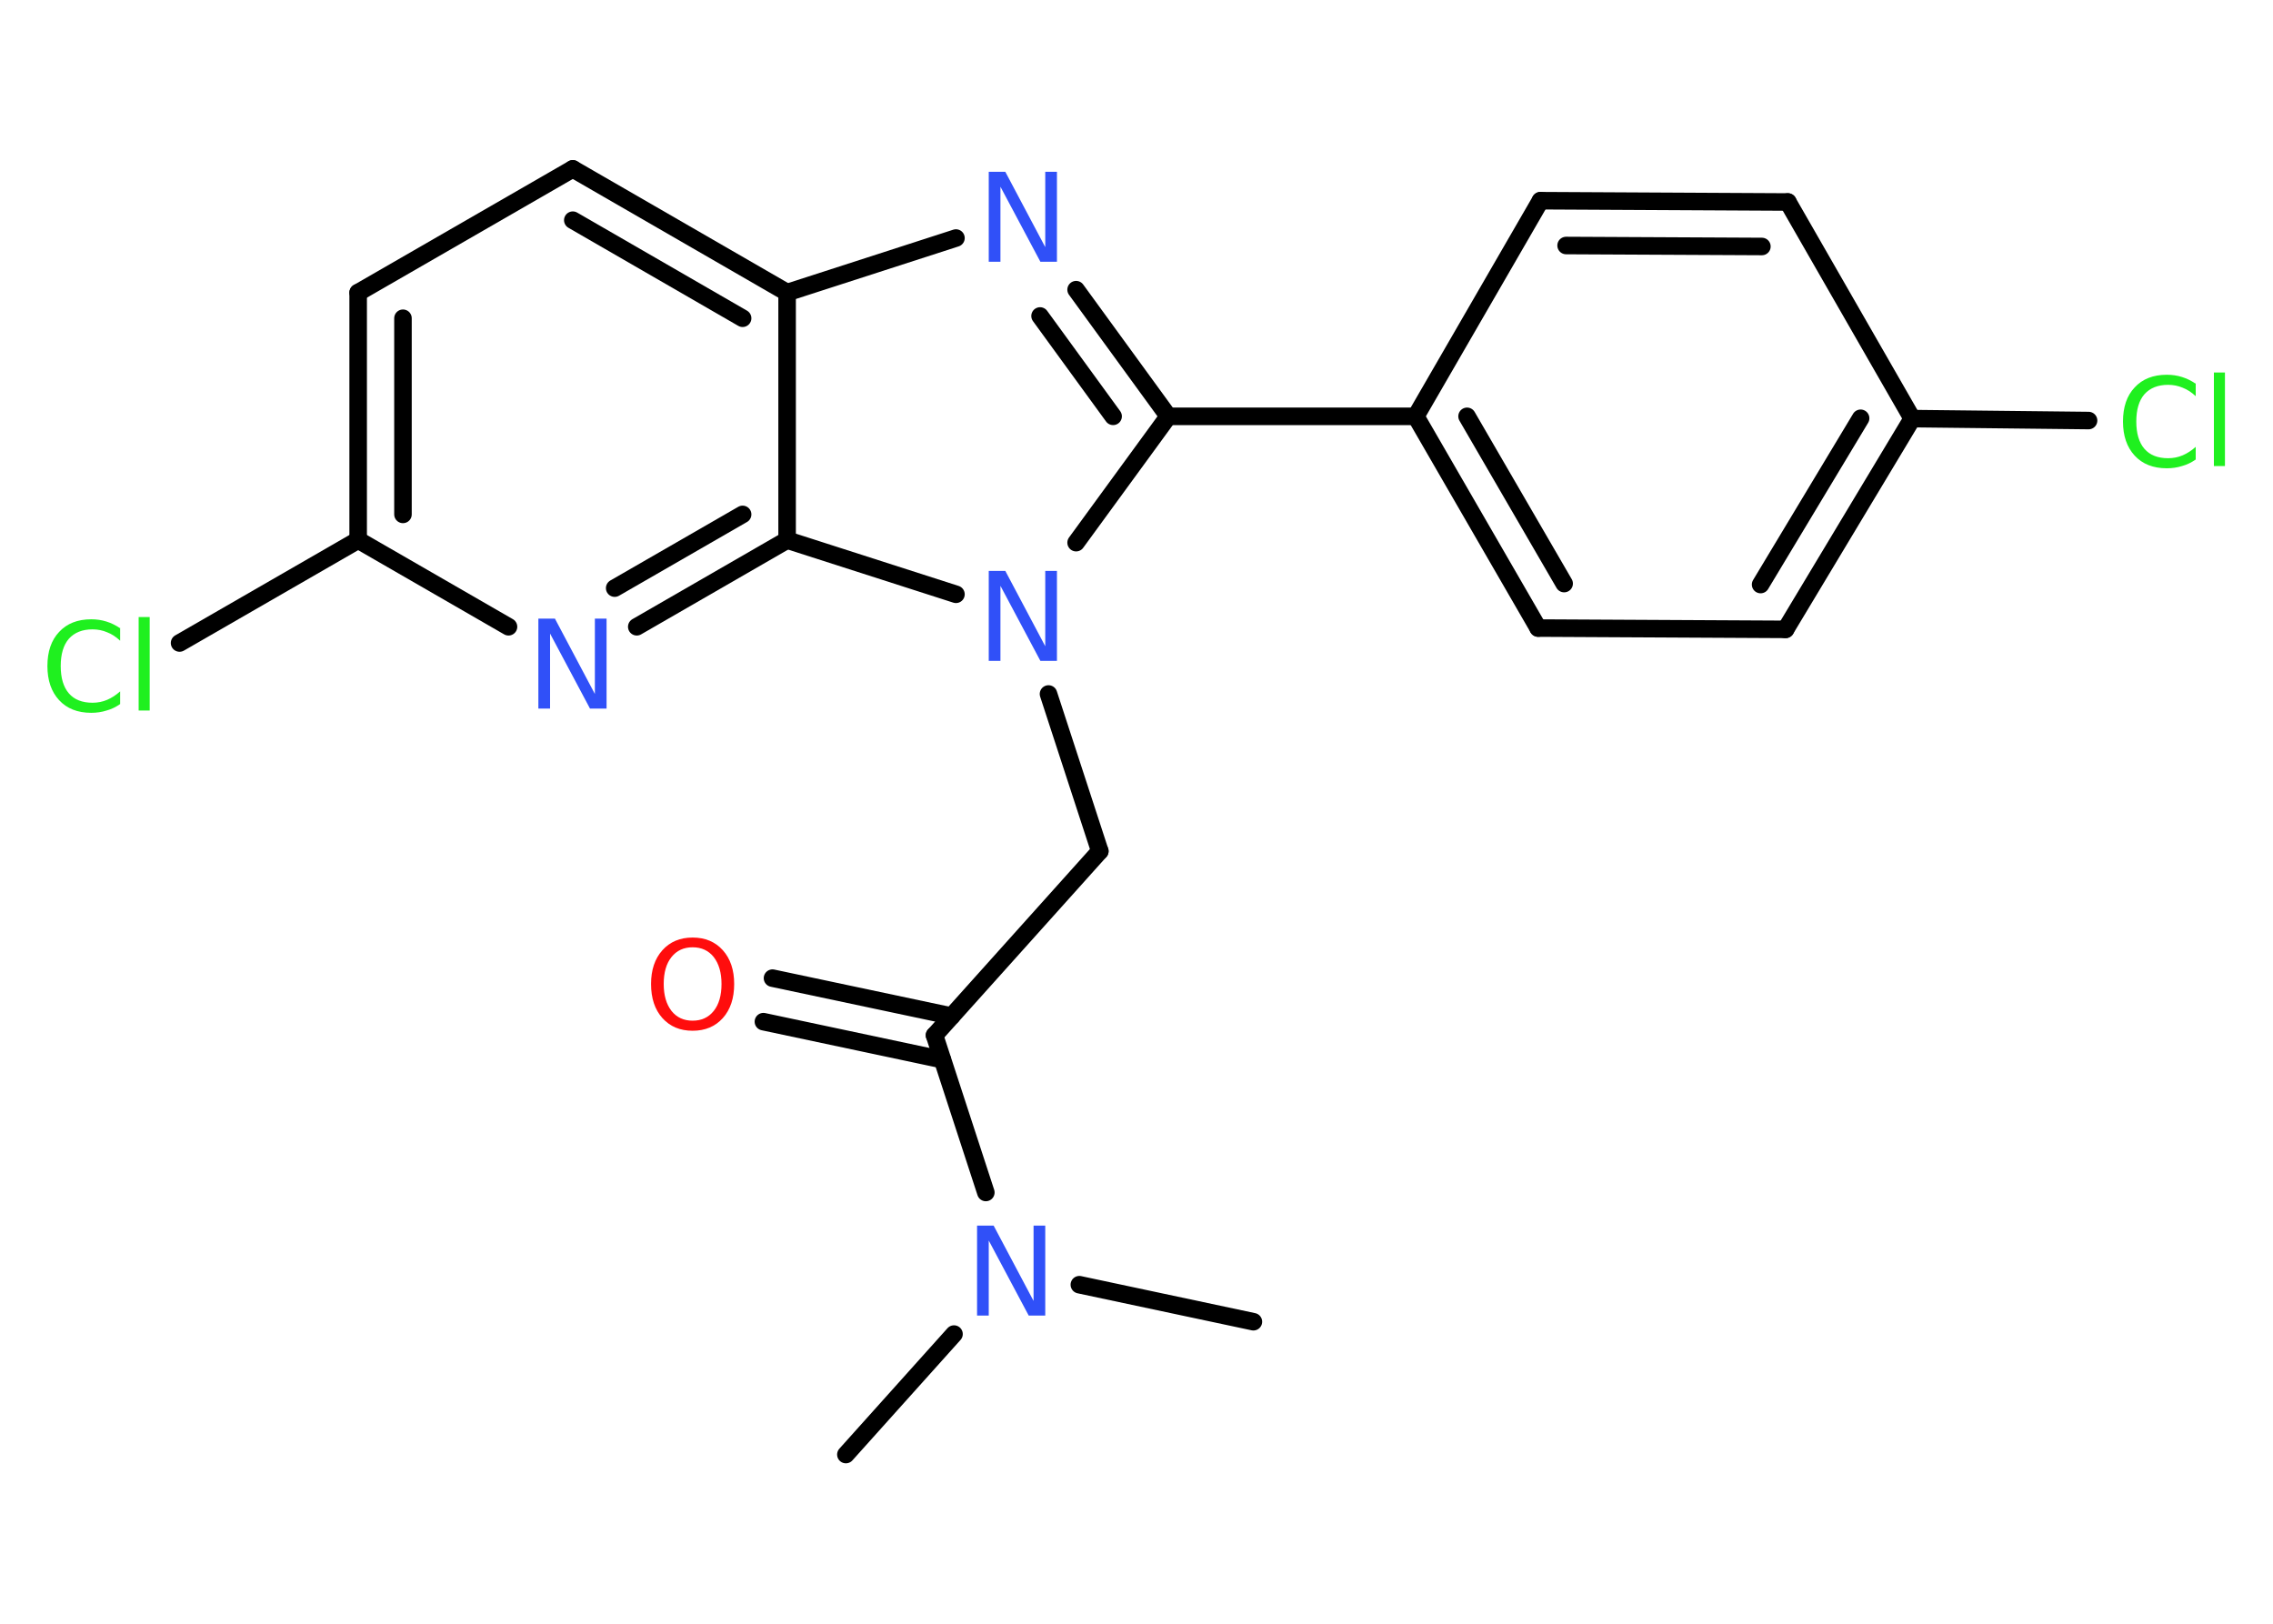 <?xml version='1.0' encoding='UTF-8'?>
<!DOCTYPE svg PUBLIC "-//W3C//DTD SVG 1.1//EN" "http://www.w3.org/Graphics/SVG/1.1/DTD/svg11.dtd">
<svg version='1.2' xmlns='http://www.w3.org/2000/svg' xmlns:xlink='http://www.w3.org/1999/xlink' width='70.0mm' height='50.0mm' viewBox='0 0 70.0 50.0'>
  <desc>Generated by the Chemistry Development Kit (http://github.com/cdk)</desc>
  <g stroke-linecap='round' stroke-linejoin='round' stroke='#000000' stroke-width='.54' fill='#3050F8'>
    <rect x='.0' y='.0' width='70.0' height='50.0' fill='#FFFFFF' stroke='none'/>
    <g id='mol1' class='mol'>
      <line id='mol1bnd1' class='bond' x1='26.05' y1='44.79' x2='29.38' y2='41.08'/>
      <line id='mol1bnd2' class='bond' x1='33.24' y1='39.56' x2='38.6' y2='40.7'/>
      <line id='mol1bnd3' class='bond' x1='30.36' y1='36.72' x2='28.78' y2='31.88'/>
      <g id='mol1bnd4' class='bond'>
        <line x1='29.02' y1='32.63' x2='23.51' y2='31.46'/>
        <line x1='29.31' y1='31.29' x2='23.79' y2='30.12'/>
      </g>
      <line id='mol1bnd5' class='bond' x1='28.78' y1='31.88' x2='33.87' y2='26.21'/>
      <line id='mol1bnd6' class='bond' x1='33.87' y1='26.21' x2='32.29' y2='21.37'/>
      <line id='mol1bnd7' class='bond' x1='33.14' y1='16.71' x2='35.98' y2='12.82'/>
      <line id='mol1bnd8' class='bond' x1='35.98' y1='12.82' x2='43.6' y2='12.82'/>
      <g id='mol1bnd9' class='bond'>
        <line x1='43.6' y1='12.82' x2='47.37' y2='19.34'/>
        <line x1='45.18' y1='12.82' x2='48.17' y2='17.97'/>
      </g>
      <line id='mol1bnd10' class='bond' x1='47.37' y1='19.34' x2='54.99' y2='19.38'/>
      <g id='mol1bnd11' class='bond'>
        <line x1='54.99' y1='19.38' x2='58.89' y2='12.89'/>
        <line x1='54.22' y1='18.0' x2='57.3' y2='12.88'/>
      </g>
      <line id='mol1bnd12' class='bond' x1='58.89' y1='12.89' x2='64.32' y2='12.95'/>
      <line id='mol1bnd13' class='bond' x1='58.89' y1='12.89' x2='55.06' y2='6.22'/>
      <g id='mol1bnd14' class='bond'>
        <line x1='55.06' y1='6.22' x2='47.44' y2='6.18'/>
        <line x1='54.26' y1='7.59' x2='48.23' y2='7.56'/>
      </g>
      <line id='mol1bnd15' class='bond' x1='43.6' y1='12.82' x2='47.44' y2='6.18'/>
      <g id='mol1bnd16' class='bond'>
        <line x1='35.98' y1='12.82' x2='33.14' y2='8.92'/>
        <line x1='34.28' y1='12.82' x2='32.03' y2='9.73'/>
      </g>
      <line id='mol1bnd17' class='bond' x1='29.44' y1='7.33' x2='24.24' y2='9.01'/>
      <g id='mol1bnd18' class='bond'>
        <line x1='24.24' y1='9.01' x2='17.64' y2='5.2'/>
        <line x1='22.87' y1='9.8' x2='17.64' y2='6.78'/>
      </g>
      <line id='mol1bnd19' class='bond' x1='17.64' y1='5.2' x2='11.03' y2='9.01'/>
      <g id='mol1bnd20' class='bond'>
        <line x1='11.03' y1='9.01' x2='11.03' y2='16.63'/>
        <line x1='12.41' y1='9.8' x2='12.41' y2='15.84'/>
      </g>
      <line id='mol1bnd21' class='bond' x1='11.03' y1='16.63' x2='5.53' y2='19.8'/>
      <line id='mol1bnd22' class='bond' x1='11.03' y1='16.63' x2='15.66' y2='19.3'/>
      <g id='mol1bnd23' class='bond'>
        <line x1='19.61' y1='19.3' x2='24.24' y2='16.63'/>
        <line x1='18.93' y1='18.11' x2='22.87' y2='15.84'/>
      </g>
      <line id='mol1bnd24' class='bond' x1='24.24' y1='9.01' x2='24.24' y2='16.63'/>
      <line id='mol1bnd25' class='bond' x1='29.44' y1='18.3' x2='24.24' y2='16.63'/>
      <path id='mol1atm2' class='atom' d='M30.1 37.74h.5l1.23 2.32v-2.32h.36v2.77h-.51l-1.23 -2.31v2.31h-.36v-2.77z' stroke='none'/>
      <path id='mol1atm5' class='atom' d='M21.33 29.17q-.41 .0 -.65 .3q-.24 .3 -.24 .83q.0 .52 .24 .83q.24 .3 .65 .3q.41 .0 .65 -.3q.24 -.3 .24 -.83q.0 -.52 -.24 -.83q-.24 -.3 -.65 -.3zM21.33 28.87q.58 .0 .93 .39q.35 .39 .35 1.04q.0 .66 -.35 1.05q-.35 .39 -.93 .39q-.58 .0 -.93 -.39q-.35 -.39 -.35 -1.05q.0 -.65 .35 -1.04q.35 -.39 .93 -.39z' stroke='none' fill='#FF0D0D'/>
      <path id='mol1atm7' class='atom' d='M30.46 17.58h.5l1.23 2.32v-2.32h.36v2.77h-.51l-1.23 -2.31v2.31h-.36v-2.77z' stroke='none'/>
      <path id='mol1atm13' class='atom' d='M67.62 11.8v.4q-.19 -.18 -.4 -.26q-.21 -.09 -.45 -.09q-.47 .0 -.73 .29q-.25 .29 -.25 .84q.0 .55 .25 .84q.25 .29 .73 .29q.24 .0 .45 -.09q.21 -.09 .4 -.26v.39q-.2 .14 -.42 .2q-.22 .07 -.47 .07q-.63 .0 -.99 -.39q-.36 -.39 -.36 -1.05q.0 -.67 .36 -1.05q.36 -.39 .99 -.39q.25 .0 .47 .07q.22 .07 .41 .2zM68.18 11.47h.34v2.88h-.34v-2.88z' stroke='none' fill='#1FF01F'/>
      <path id='mol1atm16' class='atom' d='M30.46 5.29h.5l1.23 2.32v-2.32h.36v2.77h-.51l-1.23 -2.31v2.31h-.36v-2.77z' stroke='none'/>
      <path id='mol1atm21' class='atom' d='M3.7 19.33v.4q-.19 -.18 -.4 -.26q-.21 -.09 -.45 -.09q-.47 .0 -.73 .29q-.25 .29 -.25 .84q.0 .55 .25 .84q.25 .29 .73 .29q.24 .0 .45 -.09q.21 -.09 .4 -.26v.39q-.2 .14 -.42 .2q-.22 .07 -.47 .07q-.63 .0 -.99 -.39q-.36 -.39 -.36 -1.05q.0 -.67 .36 -1.05q.36 -.39 .99 -.39q.25 .0 .47 .07q.22 .07 .41 .2zM4.27 19.0h.34v2.88h-.34v-2.88z' stroke='none' fill='#1FF01F'/>
      <path id='mol1atm22' class='atom' d='M16.59 19.05h.5l1.23 2.32v-2.32h.36v2.77h-.51l-1.23 -2.31v2.31h-.36v-2.77z' stroke='none'/>
    </g>
  </g>
</svg>
